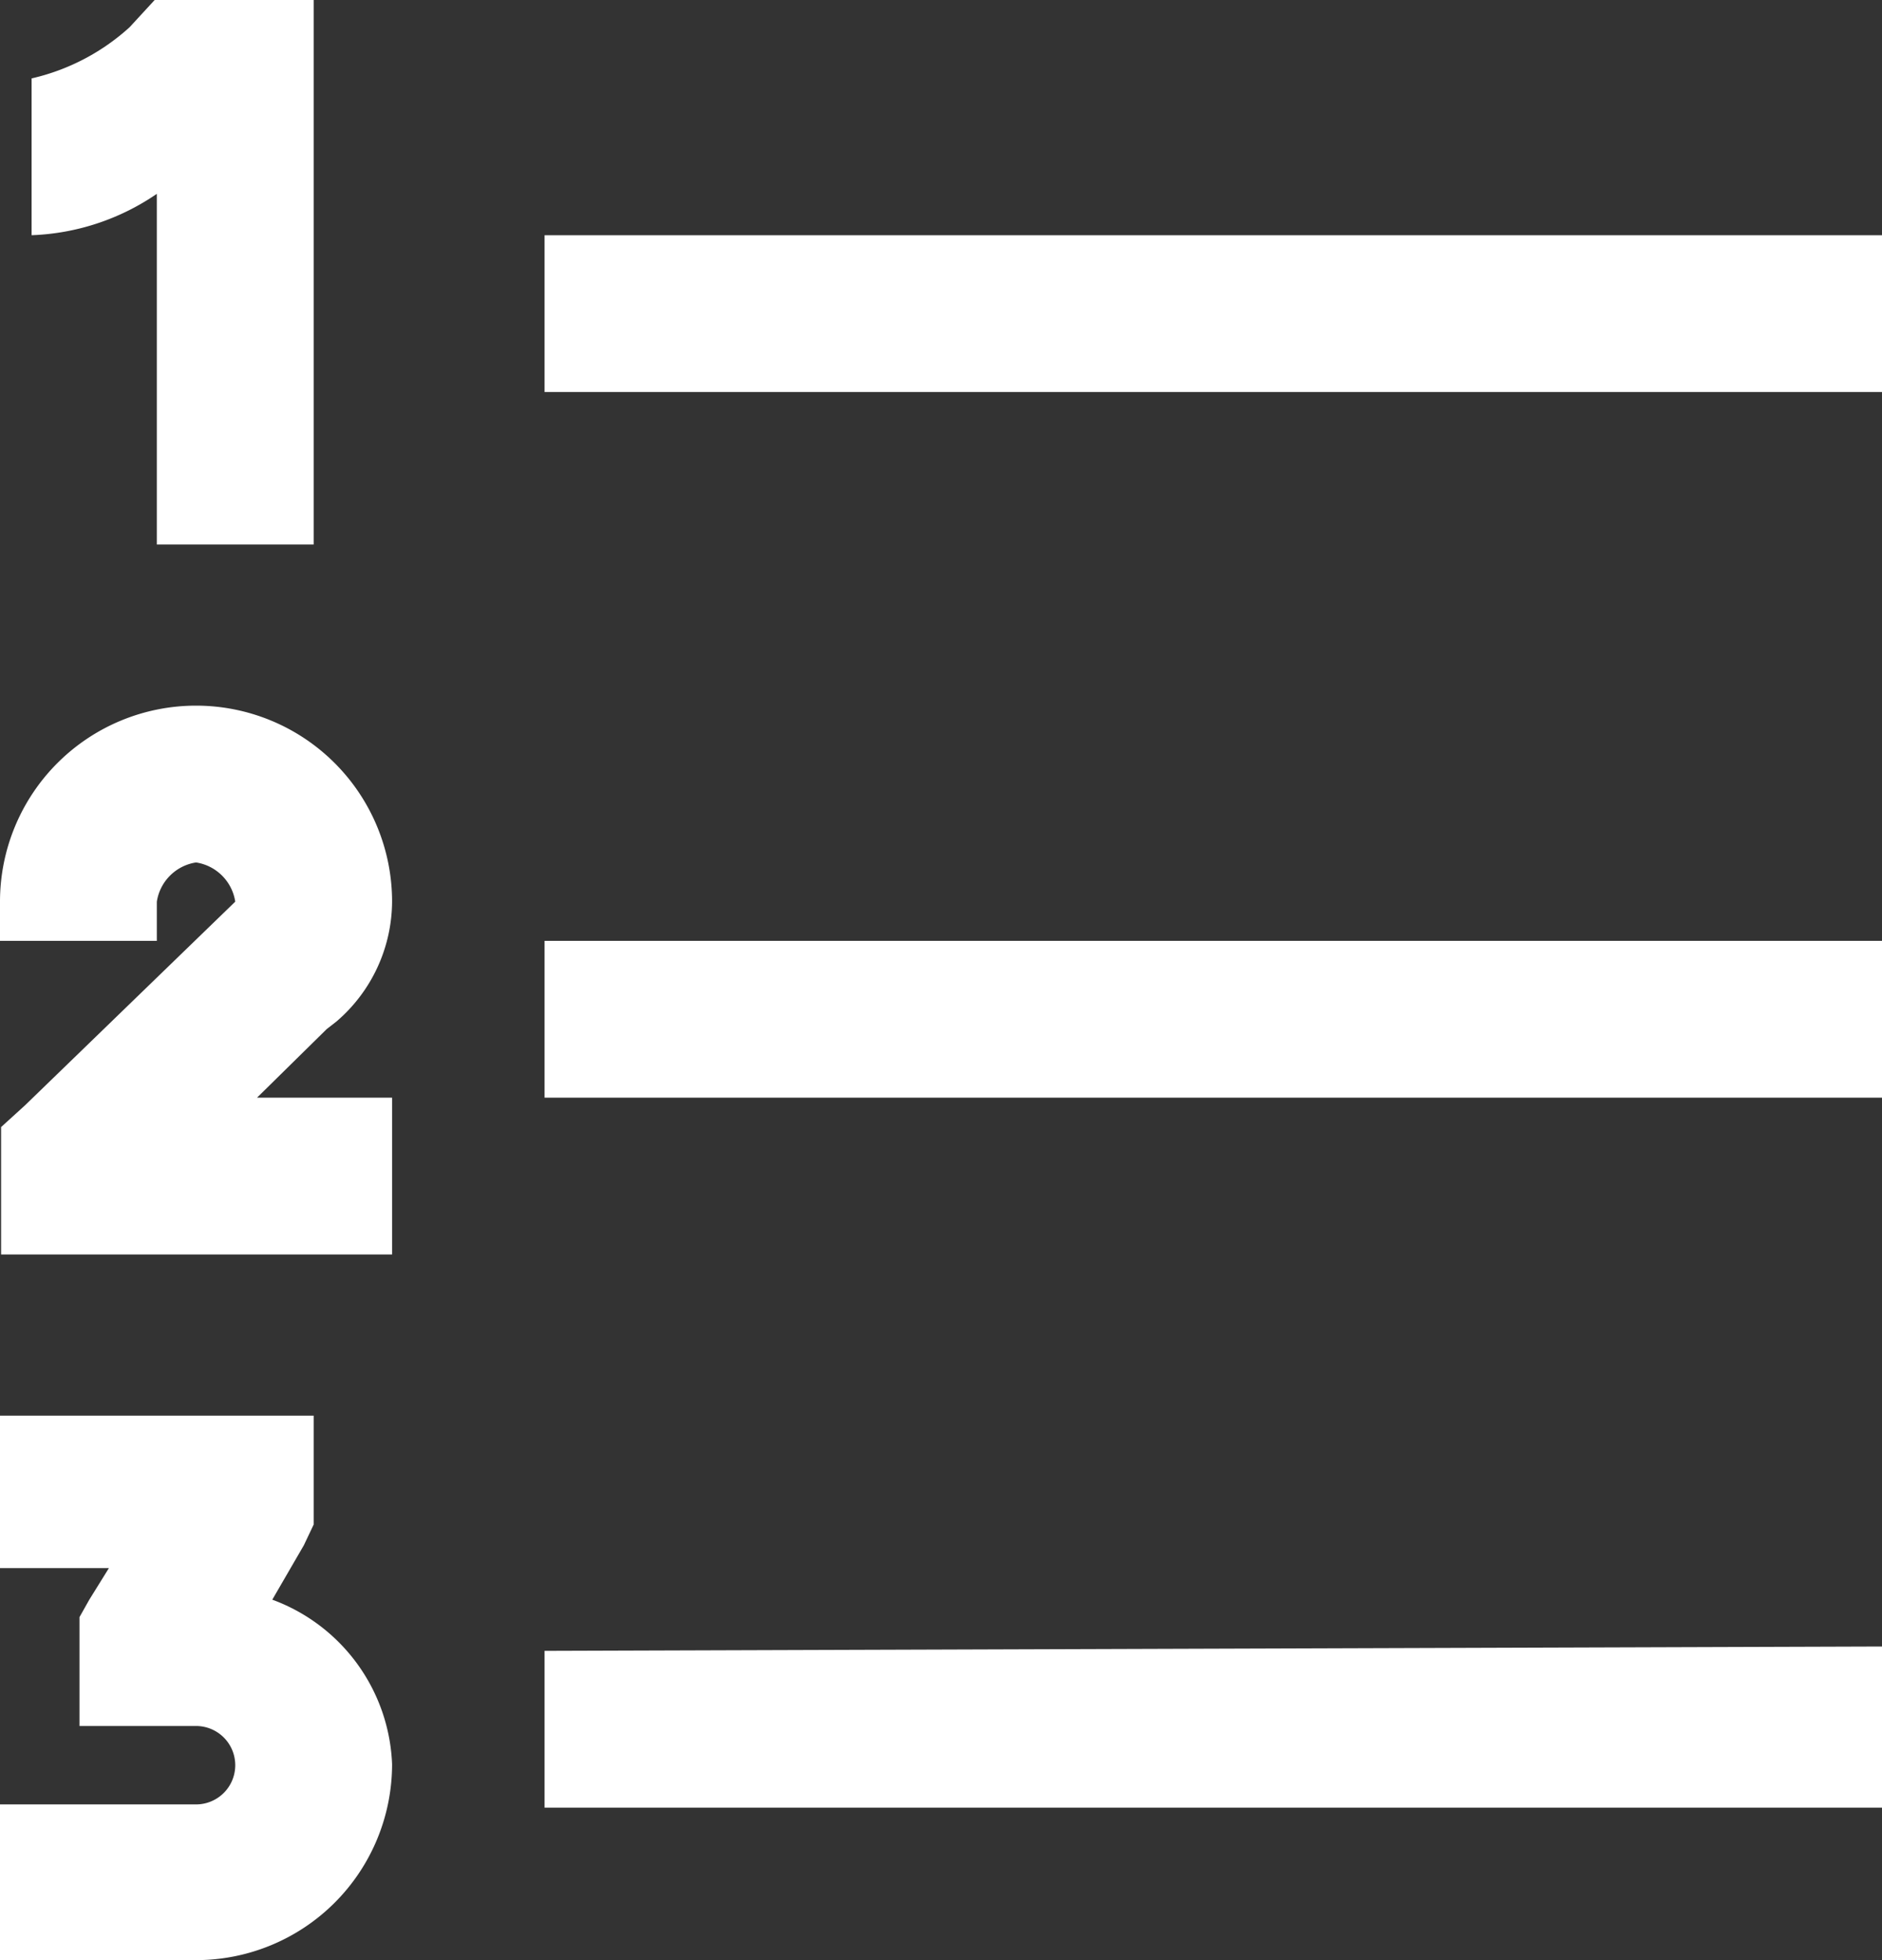 <svg xmlns="http://www.w3.org/2000/svg" viewBox="0 0 17.28 18"><rect x="0" y="0" width="17.28" height="18" fill="#333333" stroke="none"/><defs><style>.cls-1{fill:#fff;}</style></defs><title>ico_rev_ordered</title><g id="Layer_2" data-name="Layer 2"><g id="Layer_1-2" data-name="Layer 1"><path class="cls-1" d="M1.42,0,1.19.25a2,2,0,0,1-.9.47V2.16a2.17,2.17,0,0,0,1.15-.38V5H2.88V0H1.42ZM5,2.16V3.6H17.28V2.16ZM1.8,6.48A1.8,1.8,0,0,0,0,8.28v.36H1.44V8.28a.43.43,0,0,1,.36-.36.43.43,0,0,1,.36.36l0,0,0,0L.23,10.15l-.22.2v1.17H3.6V10.08H2.36L3,9.45l.09-.07,0,0A1.46,1.46,0,0,0,3.6,8.28,1.8,1.8,0,0,0,1.8,6.48ZM5,8.64v1.44H17.28V8.64ZM0,13V14.4H1l-.18.29-.09.16v1H1.8a.36.36,0,0,1,0,.72H0V18H1.8a1.8,1.8,0,0,0,1.8-1.8,1.68,1.68,0,0,0-1.1-1.51l.29-.5L2.88,14V13H0Zm5,2.16v1.44H17.28V15.12Z"/></g></g></svg>
